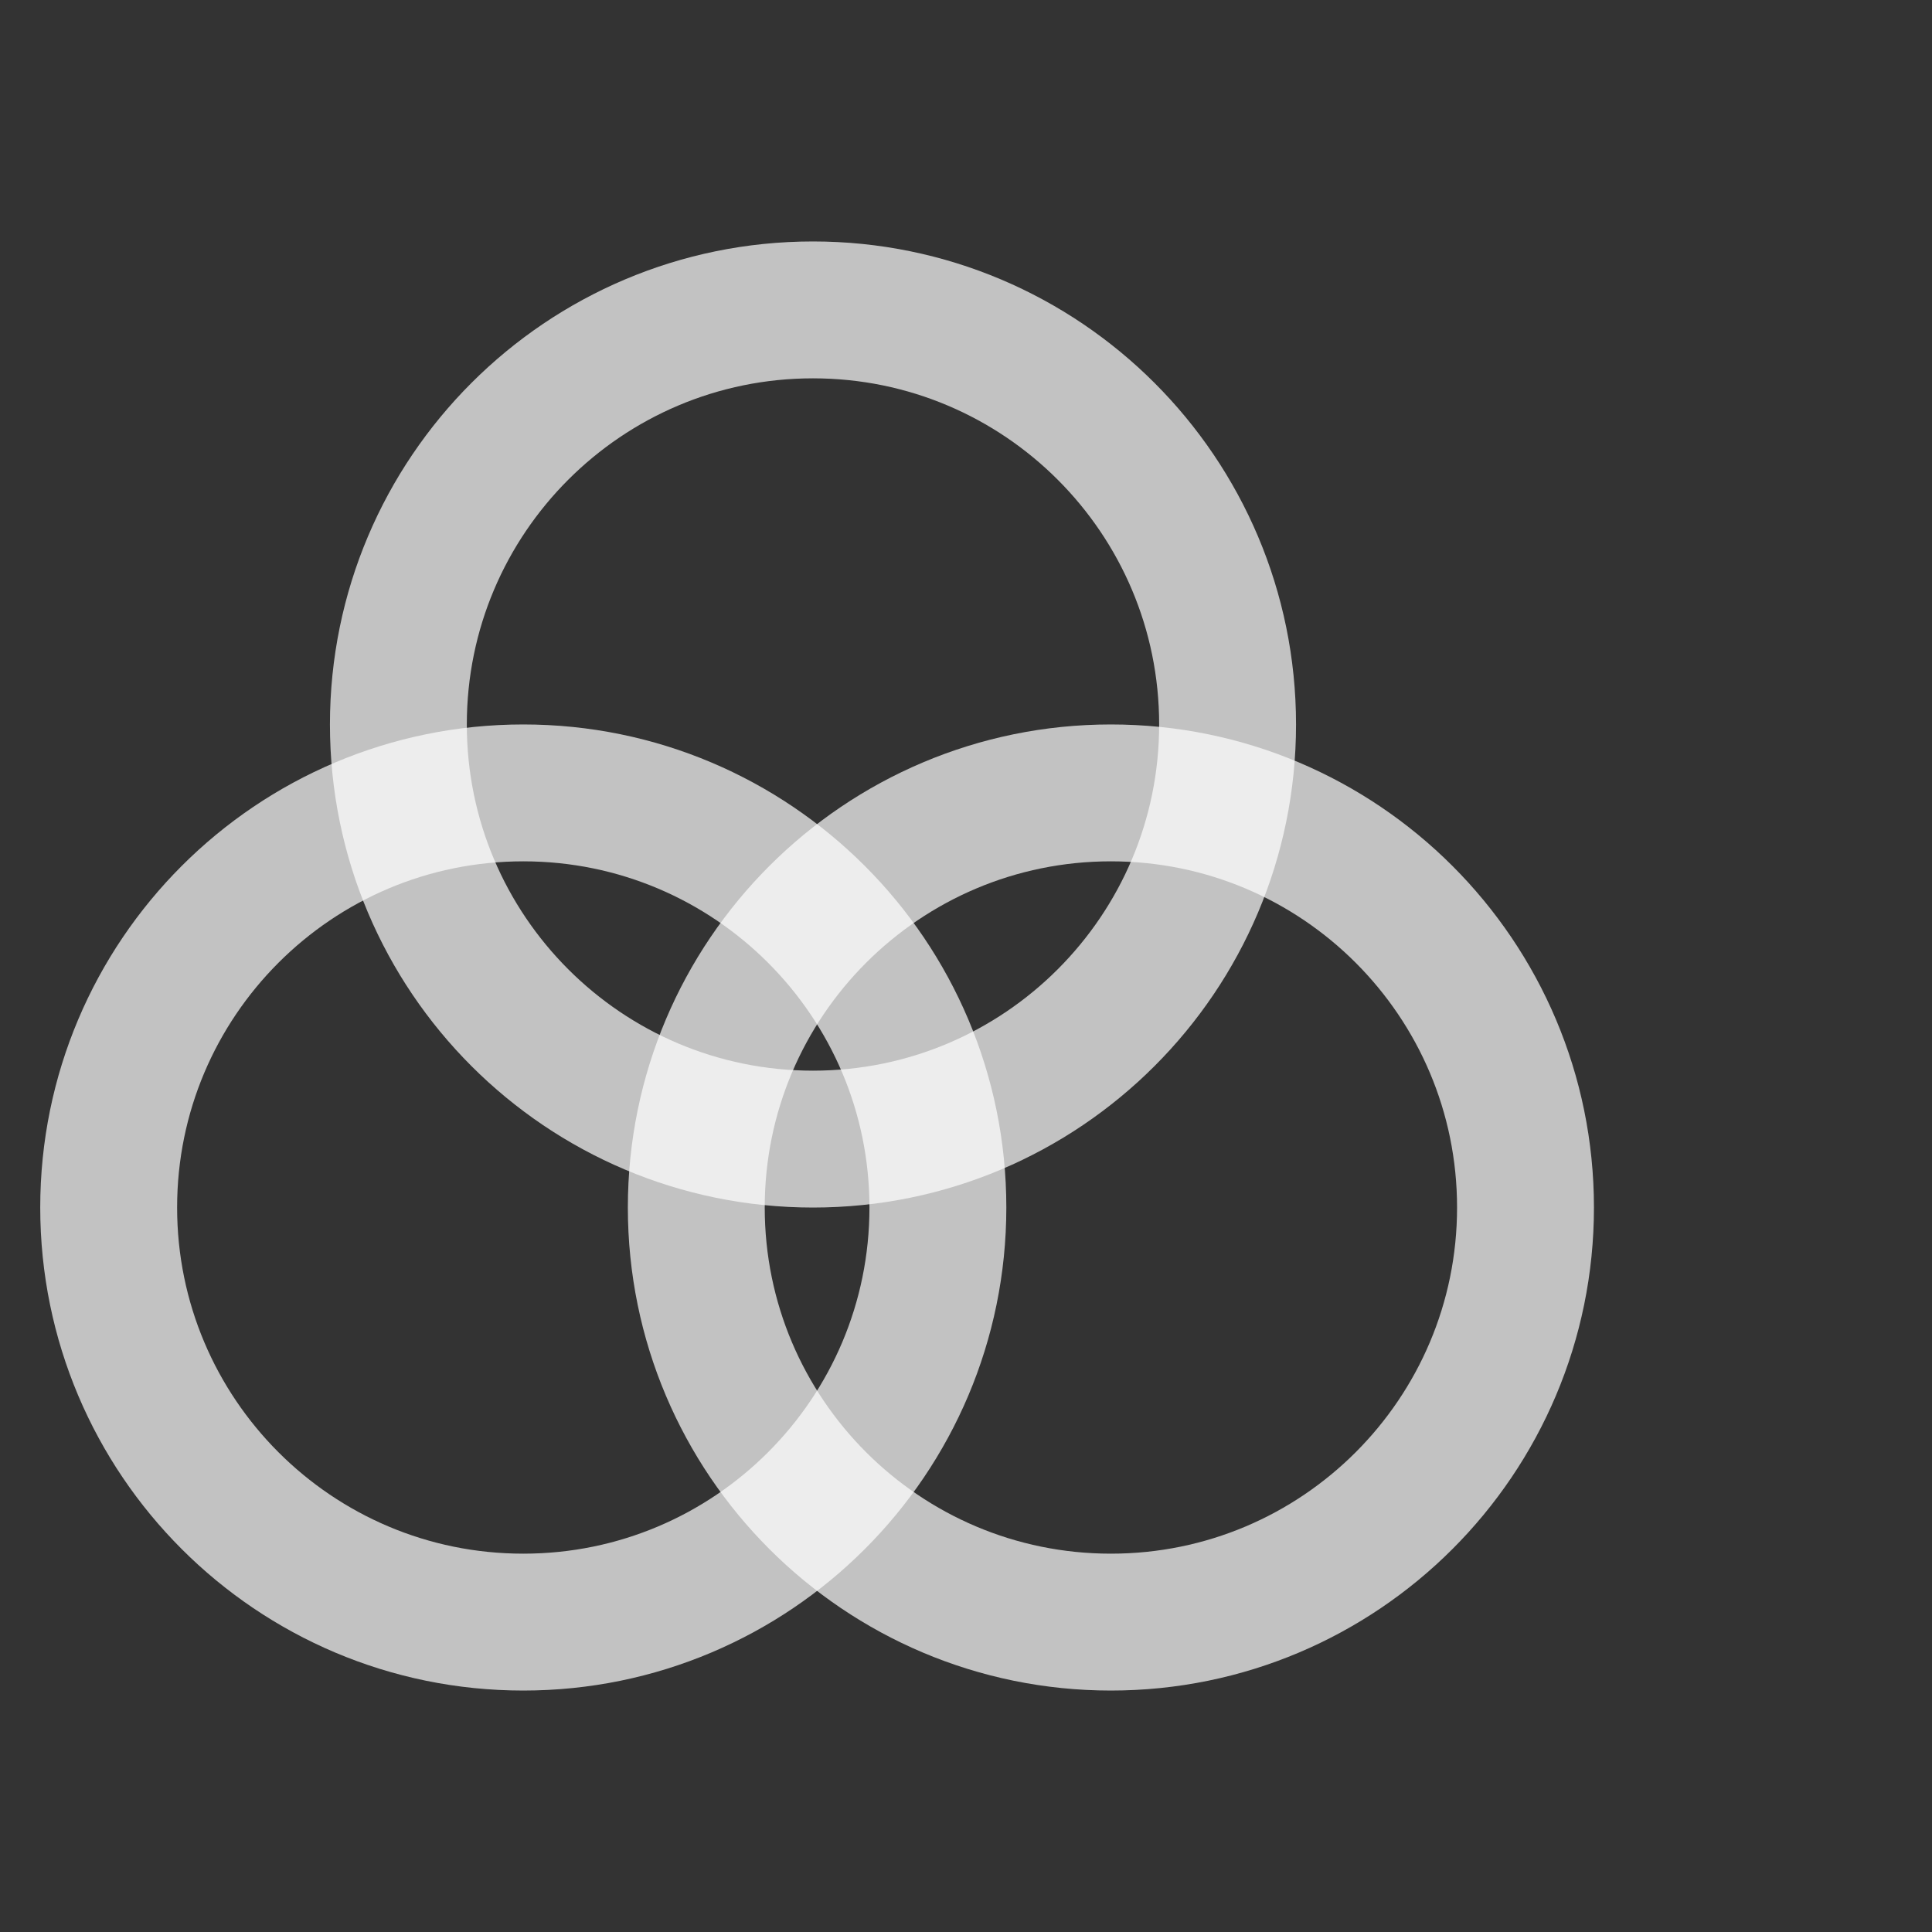 <svg width="20" height="20" viewBox="0 0 20 20" fill="none" xmlns="http://www.w3.org/2000/svg">
<rect x="0" y="0" width="20" height="20" fill="#333333" stroke="none"/>
<path d="M8.416 3.208C10.786 3.208 12.708 5.13 12.708 7.5C12.708 9.87 10.786 11.792 8.416 11.792C6.046 11.792 4.124 9.87 4.124 7.5C4.124 5.13 6.046 3.208 8.416 3.208Z" stroke="white" stroke-opacity="0.7" stroke-width="1.417"/>
<path d="M5.417 8.208C7.787 8.208 9.709 10.13 9.709 12.5C9.709 14.87 7.787 16.792 5.417 16.792C3.046 16.792 1.125 14.87 1.125 12.5C1.125 10.13 3.046 8.208 5.417 8.208Z" stroke="white" stroke-opacity="0.7" stroke-width="1.417"/>
<path d="M11.5 8.208C13.87 8.208 15.792 10.13 15.792 12.5C15.792 14.87 13.87 16.792 11.5 16.792C9.13 16.792 7.208 14.87 7.208 12.5C7.208 10.13 9.13 8.208 11.5 8.208Z" stroke="white" stroke-opacity="0.7" stroke-width="1.417"/>
</svg>
